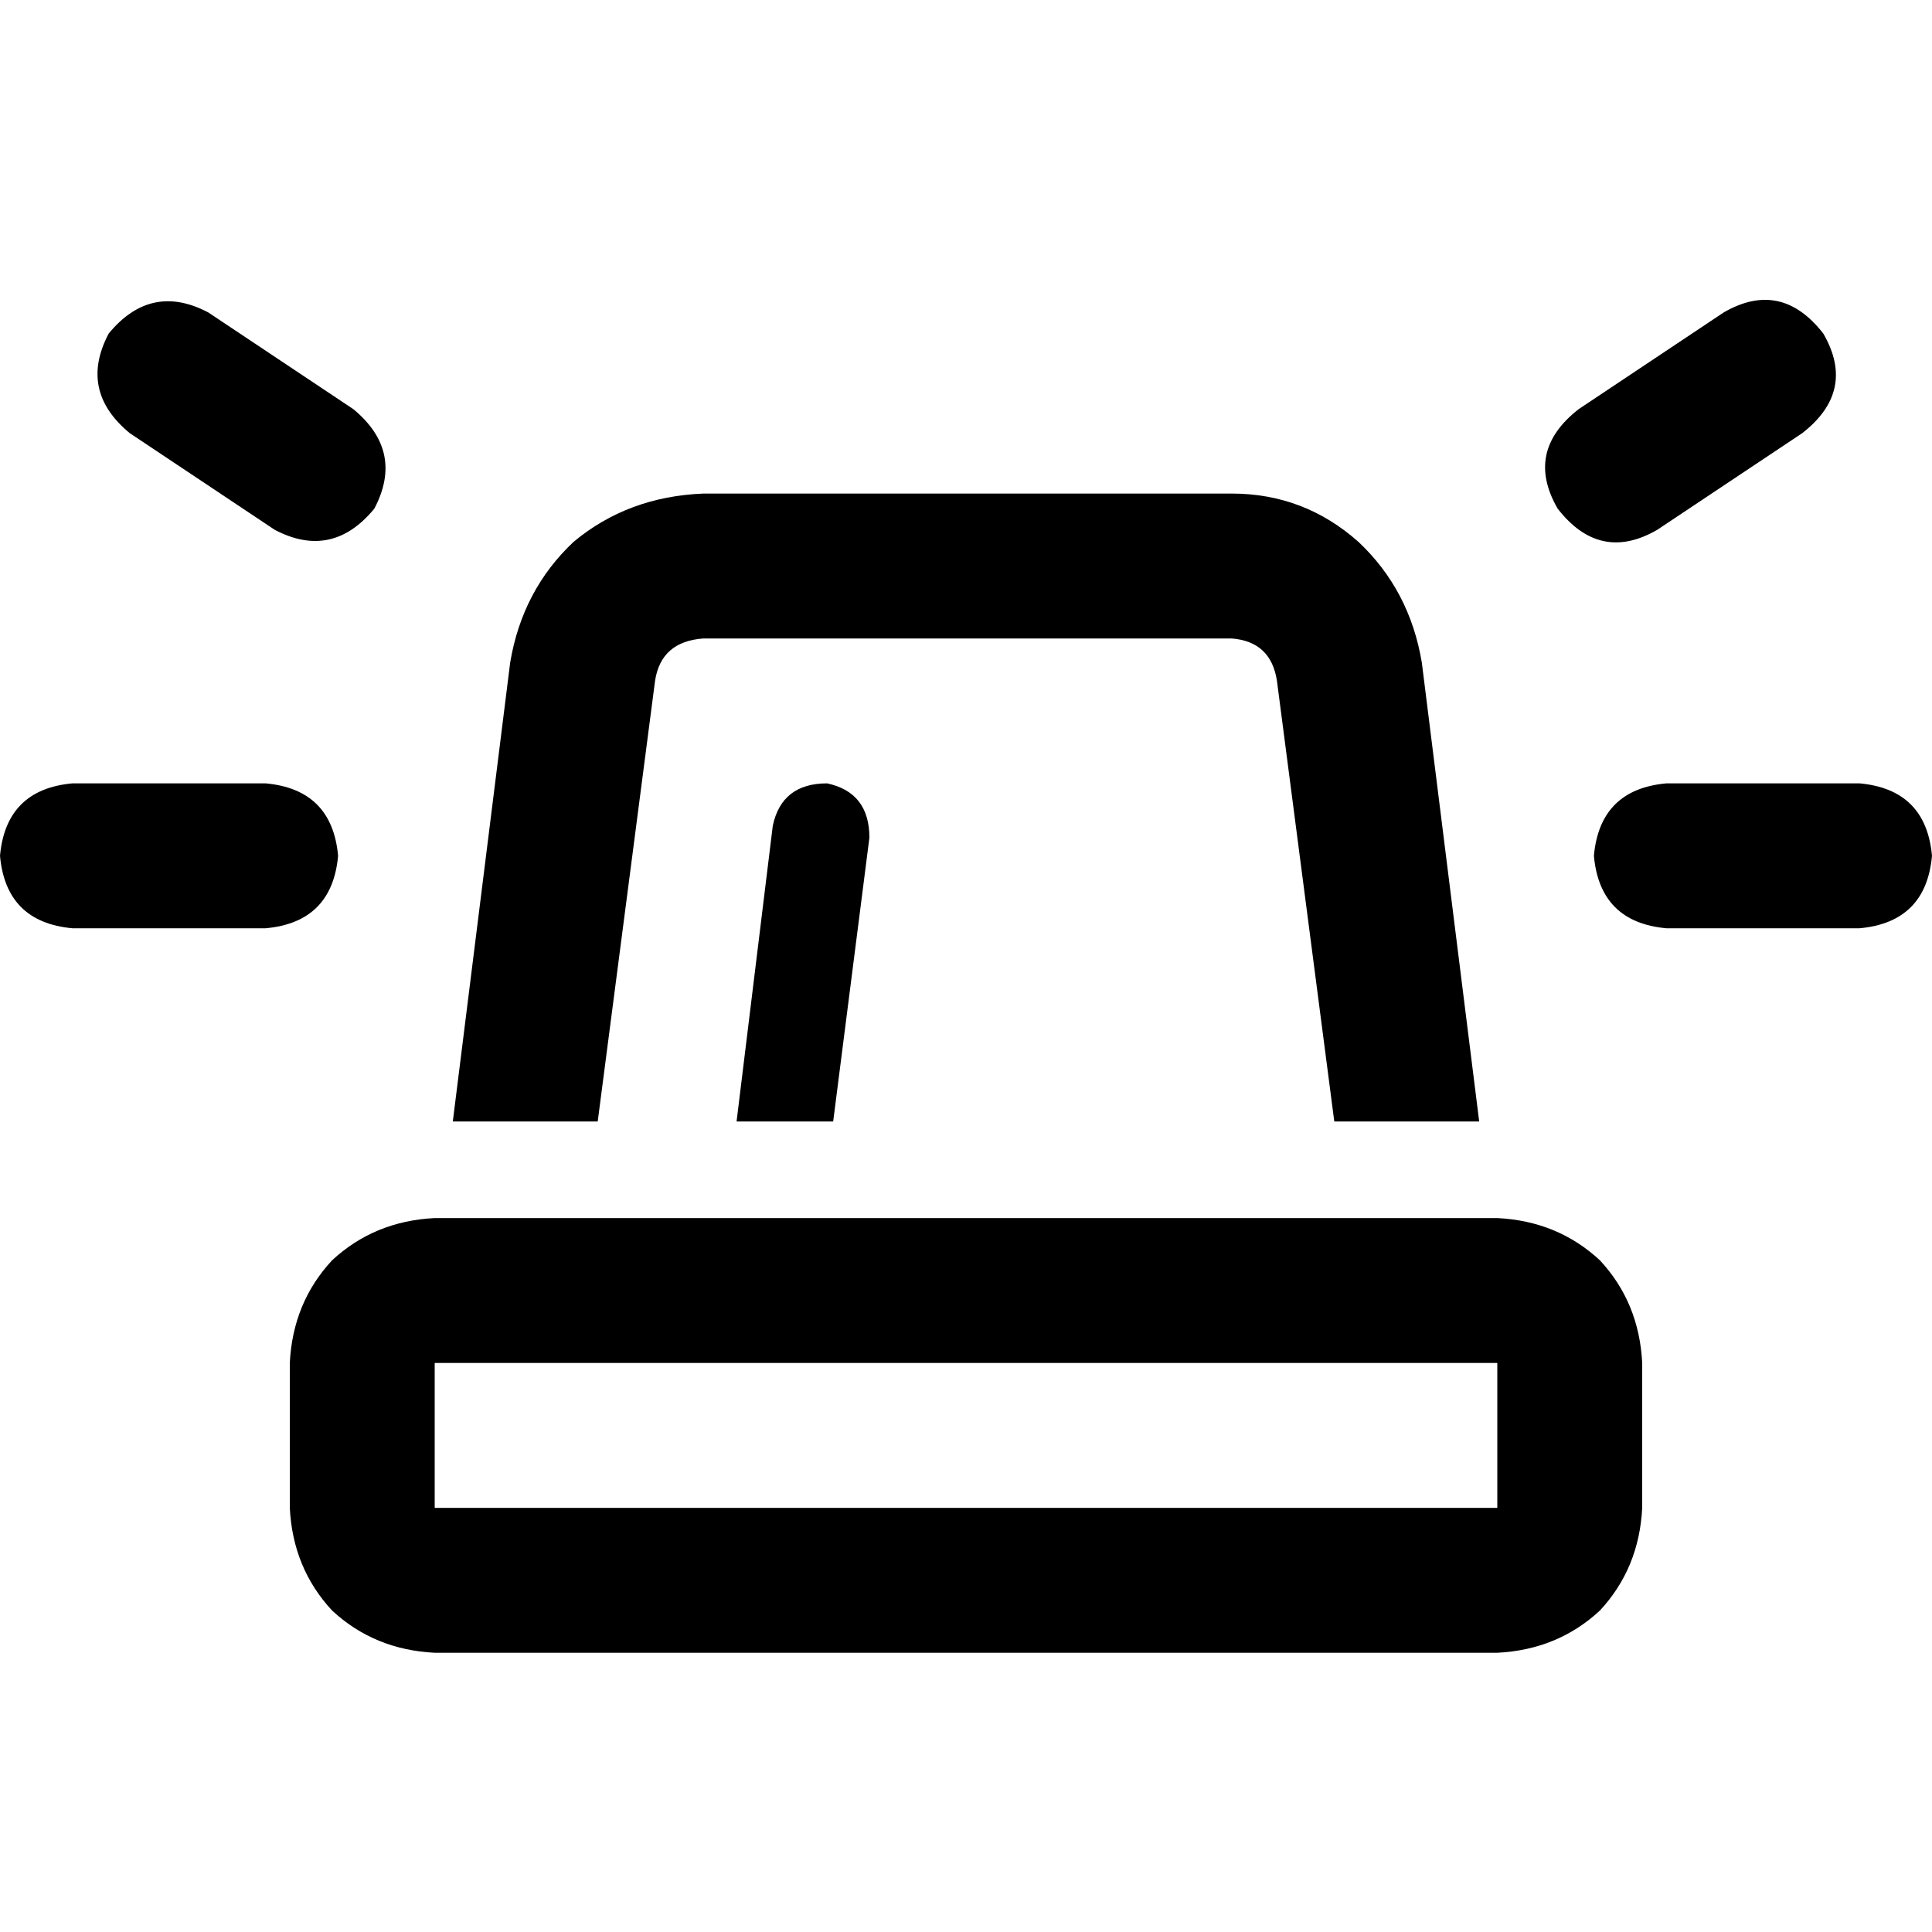 <svg xmlns="http://www.w3.org/2000/svg" viewBox="0 0 512 512">
  <path d="M 55.2 82.8 L 93.6 108.4 L 55.2 82.8 L 93.6 108.4 Q 107.2 119.6 99.2 134.8 Q 88 148.4 72.8 140.4 L 34.4 114.8 L 34.4 114.8 Q 20.8 103.6 28.8 88.4 Q 40 74.8 55.2 82.8 L 55.2 82.8 Z M 477.6 114.8 L 439.2 140.4 L 477.6 114.8 L 439.2 140.4 Q 424 149.2 412.8 134.8 Q 404 119.6 418.4 108.4 L 456.8 82.8 L 456.8 82.8 Q 472 74 483.2 88.4 Q 492 103.6 477.6 114.8 L 477.6 114.8 Z M 19.2 207.6 L 70.4 207.6 L 19.2 207.6 L 70.4 207.6 Q 88 209.2 89.6 226.8 Q 88 244.4 70.4 246 L 19.2 246 L 19.2 246 Q 1.6 244.4 0 226.8 Q 1.6 209.2 19.2 207.6 L 19.2 207.6 Z M 441.6 207.6 L 492.8 207.6 L 441.6 207.6 L 492.8 207.6 Q 510.4 209.2 512 226.8 Q 510.4 244.4 492.8 246 L 441.6 246 L 441.6 246 Q 424 244.4 422.4 226.8 Q 424 209.2 441.6 207.6 L 441.6 207.6 Z M 392 297.2 L 353.6 297.2 L 392 297.2 L 353.6 297.2 L 338.4 180.4 L 338.4 180.4 Q 336.8 170 326.4 169.2 L 186.4 169.2 L 186.4 169.2 Q 175.2 170 173.6 180.4 L 158.4 297.2 L 158.4 297.2 L 120 297.2 L 120 297.2 L 135.2 175.6 L 135.2 175.6 Q 138.4 156.4 152 143.6 Q 166.4 131.6 186.4 130.8 L 326.4 130.8 L 326.4 130.8 Q 345.6 130.8 360 143.6 Q 373.6 156.4 376.8 175.6 L 392 297.2 L 392 297.2 Z M 195.2 297.2 L 204.8 218.8 L 195.2 297.2 L 204.8 218.8 Q 207.2 207.6 219.2 207.6 Q 230.4 210 230.4 222 L 220.8 297.2 L 220.8 297.2 L 195.2 297.2 L 195.2 297.2 Z M 396.8 361.2 L 115.2 361.2 L 396.8 361.2 L 115.2 361.2 L 115.2 399.6 L 115.2 399.6 L 396.8 399.6 L 396.8 399.6 L 396.8 361.2 L 396.8 361.2 Z M 115.2 322.8 L 396.8 322.8 L 115.2 322.8 L 396.8 322.8 Q 412.8 323.6 424 334 Q 434.4 345.2 435.2 361.2 L 435.2 399.6 L 435.2 399.6 Q 434.4 415.6 424 426.8 Q 412.8 437.2 396.8 438 L 115.2 438 L 115.2 438 Q 99.2 437.2 88 426.8 Q 77.6 415.6 76.8 399.6 L 76.8 361.2 L 76.8 361.2 Q 77.6 345.2 88 334 Q 99.2 323.6 115.2 322.8 L 115.2 322.8 Z" />
</svg>